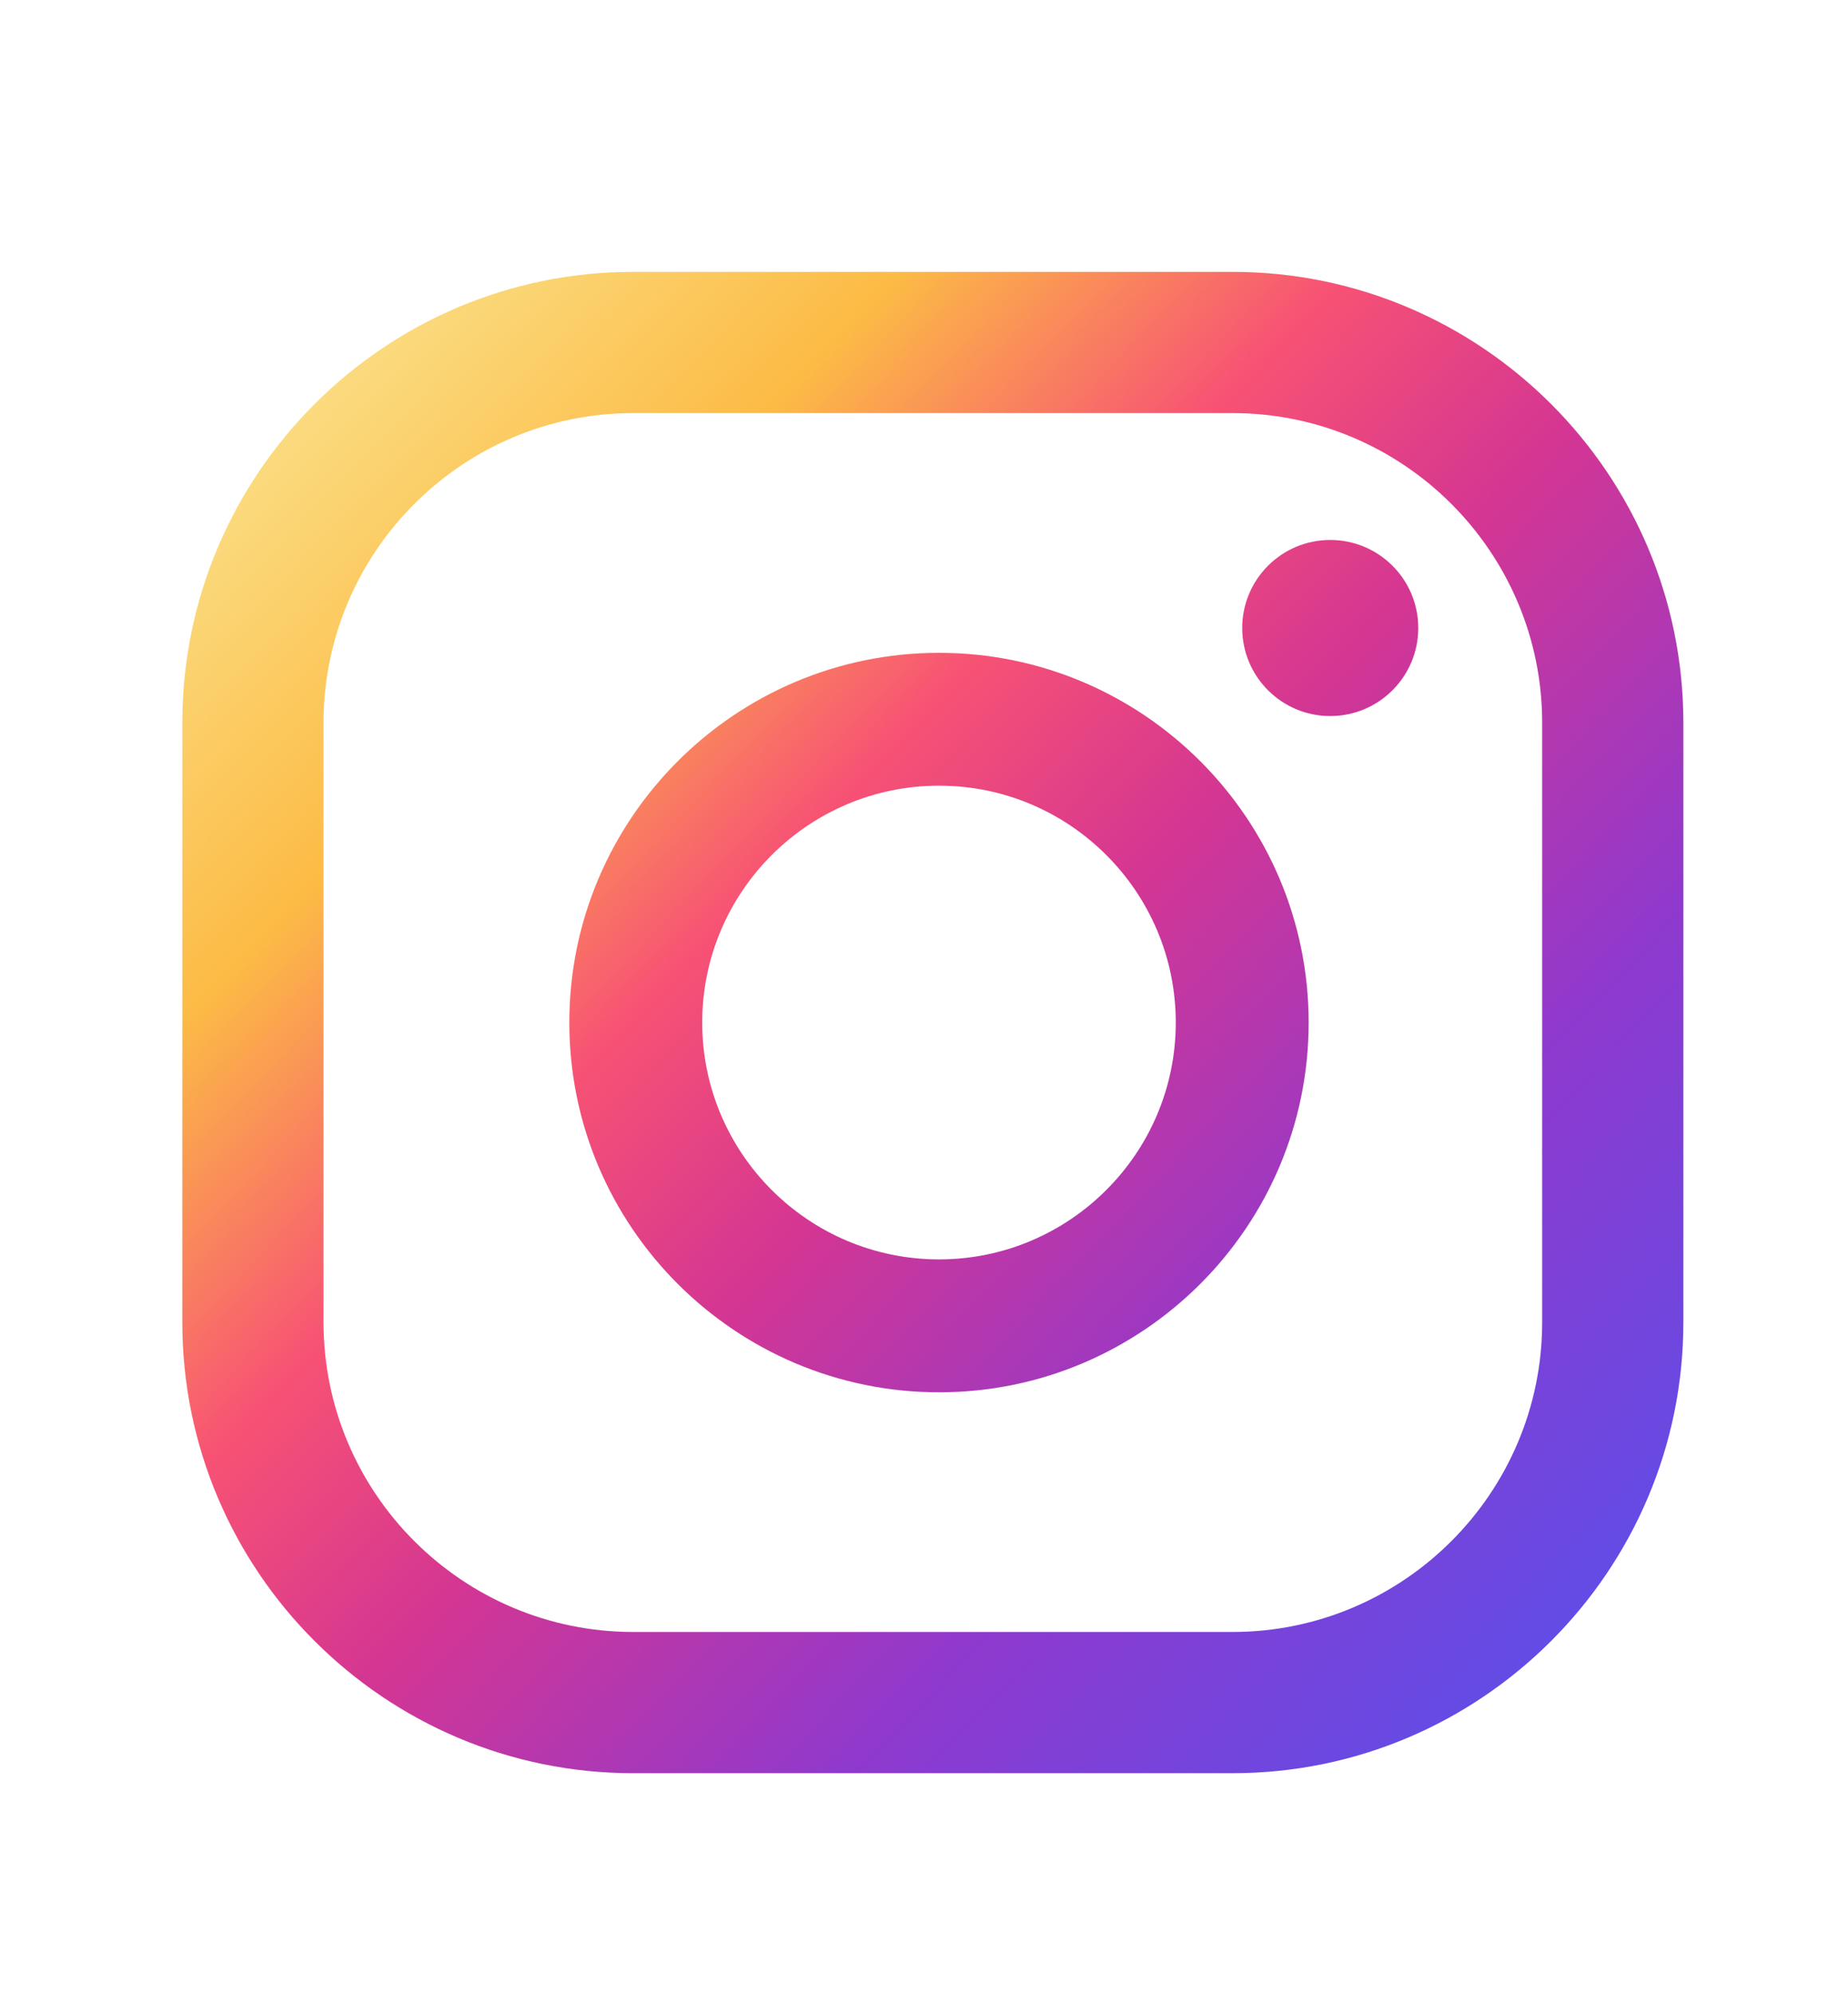 <?xml version="1.0" encoding="UTF-8"?>
<svg id="TEXT" xmlns="http://www.w3.org/2000/svg" xmlns:xlink="http://www.w3.org/1999/xlink" viewBox="0 0 250.88 270.67">
  <defs>
    <style>
      .cls-1 {
        fill: url(#linear-gradient);
      }

      .cls-1, .cls-2, .cls-3 {
        stroke-width: 0px;
      }

      .cls-2 {
        fill: url(#linear-gradient-2);
      }

      .cls-3 {
        fill: url(#linear-gradient-3);
      }
    </style>
    <linearGradient id="linear-gradient" x1="87.24" y1="-4.12" x2="272.05" y2="172.78" gradientUnits="userSpaceOnUse">
      <stop offset="0" stop-color="#fbe18a"/>
      <stop offset=".21" stop-color="#fcbb45"/>
      <stop offset=".38" stop-color="#f75274"/>
      <stop offset=".52" stop-color="#d53692"/>
      <stop offset=".74" stop-color="#8f39ce"/>
      <stop offset="1" stop-color="#5b4fe9"/>
    </linearGradient>
    <linearGradient id="linear-gradient-2" x1="35.09" y1="50.36" x2="219.9" y2="227.26" xlink:href="#linear-gradient"/>
    <linearGradient id="linear-gradient-3" x1="34.69" y1="50.78" x2="219.5" y2="227.68" xlink:href="#linear-gradient"/>
  </defs>
  <path class="cls-1" d="m180.59,73.29c-6.6,0-11.95,5.35-11.95,11.95s5.35,11.95,11.95,11.95,11.95-5.35,11.95-11.95-5.35-11.95-11.95-11.95Z"/>
  <path class="cls-2" d="m127.48,88.61c-27.67,0-50.19,22.51-50.19,50.18s22.51,50.19,50.19,50.19,50.18-22.51,50.18-50.19-22.51-50.18-50.18-50.18Zm0,82.33c-17.73,0-32.15-14.42-32.15-32.15s14.42-32.15,32.15-32.15,32.14,14.42,32.14,32.15-14.42,32.15-32.14,32.15Z"/>
  <path class="cls-3" d="m167.32,240.68h-81.36c-33.75,0-61.21-27.46-61.21-61.21v-81.36c0-33.75,27.46-61.21,61.21-61.21h81.36c33.75,0,61.21,27.46,61.21,61.21v81.36c0,33.75-27.46,61.21-61.21,61.21ZM85.96,56.07c-23.18,0-42.04,18.86-42.04,42.04v81.36c0,23.18,18.86,42.04,42.04,42.04h81.36c23.18,0,42.04-18.86,42.04-42.04v-81.36c0-23.18-18.86-42.04-42.04-42.04h-81.36Z"/>
</svg>